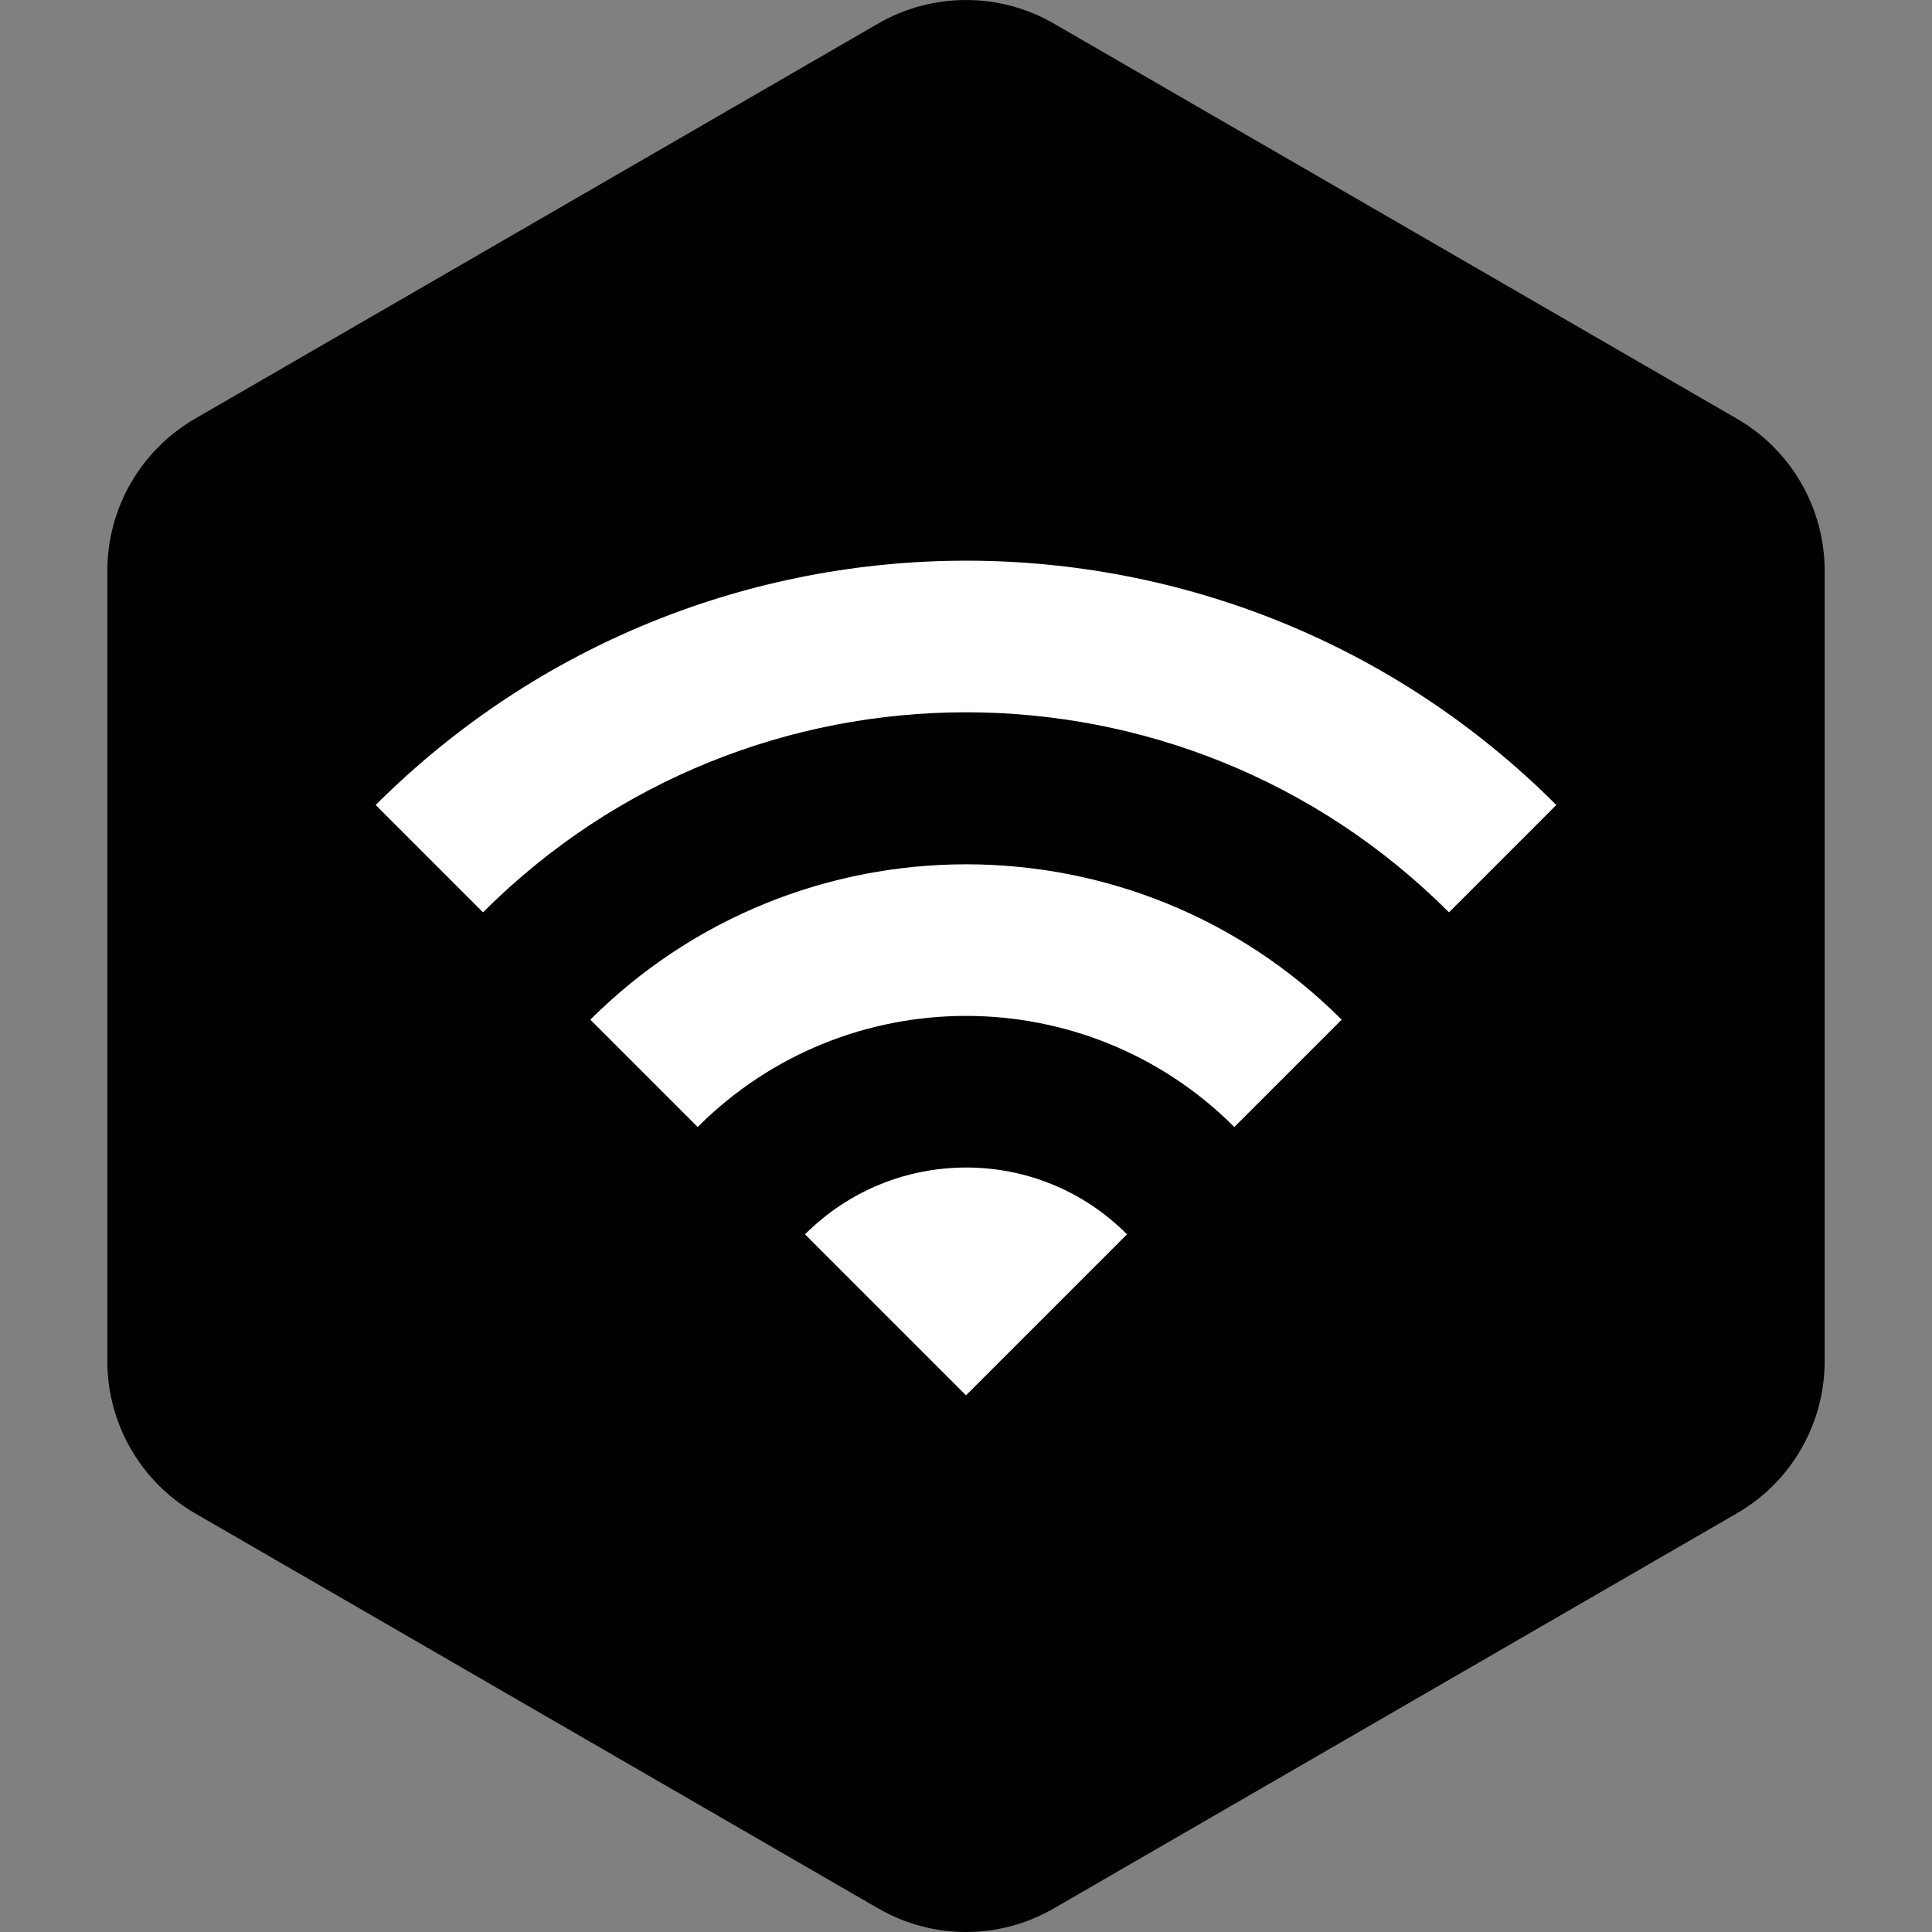 <svg width="36" height="36" viewBox="0 0 36 36" fill="none" xmlns="http://www.w3.org/2000/svg">
<rect x="0" y="0" width="36" height="36" fill="#808080" stroke="none"/>
<path d="M19.137 1.305L19.136 1.304C18.433 0.899 17.567 0.899 16.864 1.304L16.863 1.305L4.136 8.667L4.135 8.668C3.432 9.075 3 9.825 3 10.638V25.362C3 26.174 3.432 26.925 4.135 27.332L4.136 27.333L16.863 34.694C17.566 35.102 18.434 35.102 19.137 34.694L31.863 27.333C31.863 27.333 31.864 27.333 31.864 27.333C32.568 26.926 33 26.174 33 25.362V10.638C33 9.825 32.567 9.074 31.864 8.667C31.864 8.667 31.863 8.667 31.863 8.667L19.137 1.305Z" fill="black" stroke="black" stroke-width="2"/>
<path fill-rule="evenodd" clip-rule="evenodd" d="M7 15L9 17C13.97 12.03 22.03 12.03 27 17L29 15C22.93 8.93 13.08 8.93 7 15ZM15 23L18 26L21 23C19.35 21.34 16.66 21.34 15 23ZM13 21L11 19C14.87 15.14 21.14 15.14 25 19L23 21C20.24 18.24 15.76 18.24 13 21Z" fill="white"/>
</svg>
